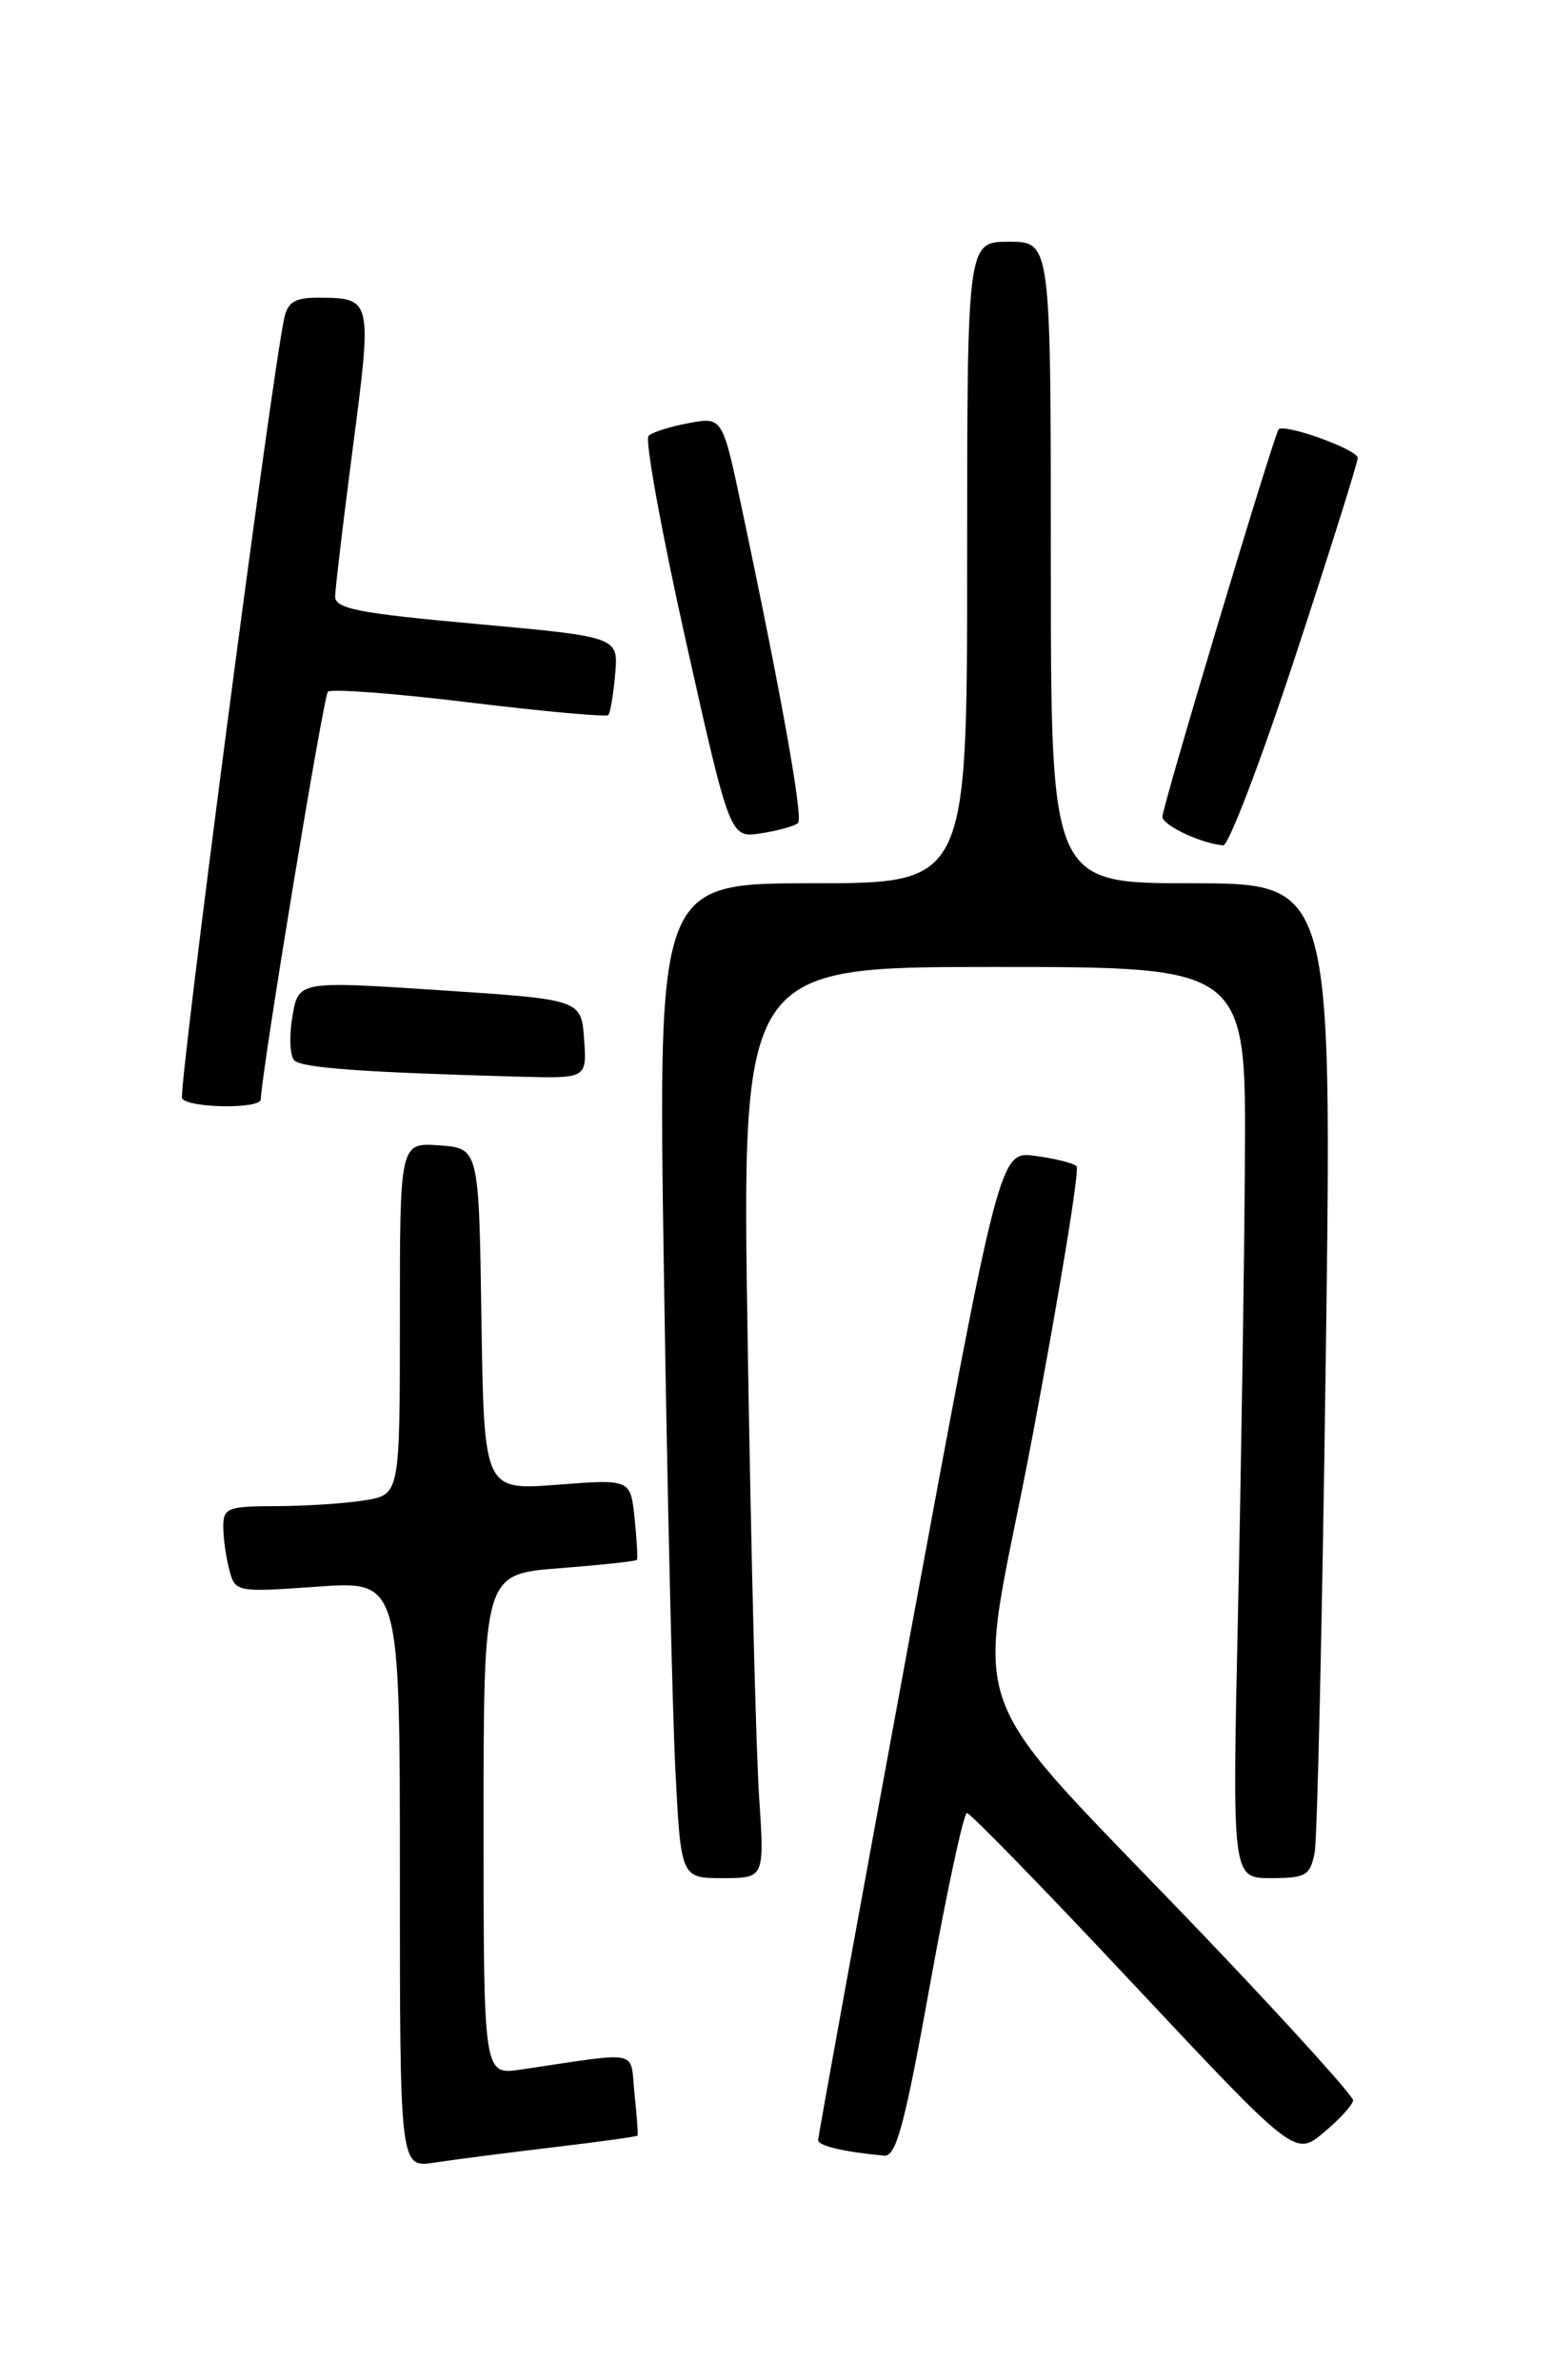 <?xml version="1.0" encoding="UTF-8" standalone="no"?>
<!DOCTYPE svg PUBLIC "-//W3C//DTD SVG 1.1//EN" "http://www.w3.org/Graphics/SVG/1.1/DTD/svg11.dtd" >
<svg xmlns="http://www.w3.org/2000/svg" xmlns:xlink="http://www.w3.org/1999/xlink" version="1.1" viewBox="0 0 167 256">
 <g >
 <path fill="currentColor"
d=" M 59.47 230.95 C 64.41 230.37 68.50 229.80 68.56 229.69 C 68.63 229.59 68.48 227.56 68.23 225.18 C 67.72 220.35 69.16 220.65 56.00 222.59 C 52.00 223.18 52.00 223.18 52.00 196.24 C 52.00 169.30 52.00 169.30 60.15 168.67 C 64.63 168.32 68.38 167.92 68.49 167.77 C 68.59 167.62 68.48 165.61 68.24 163.29 C 67.80 159.08 67.80 159.08 59.92 159.69 C 52.05 160.29 52.05 160.29 51.77 141.90 C 51.50 123.50 51.50 123.50 47.25 123.19 C 43.00 122.89 43.00 122.89 43.00 141.81 C 43.00 160.74 43.00 160.74 39.25 161.36 C 37.19 161.70 32.91 161.98 29.75 161.99 C 24.45 162.00 24.00 162.18 24.01 164.25 C 24.02 165.49 24.31 167.57 24.67 168.89 C 25.30 171.24 25.44 171.27 34.15 170.65 C 43.00 170.02 43.00 170.02 43.00 201.60 C 43.00 233.18 43.00 233.18 46.75 232.59 C 48.81 232.28 54.54 231.54 59.47 230.95 Z  M 100.00 213.50 C 101.83 203.32 103.63 195.00 103.98 195.00 C 104.34 195.00 112.43 203.31 121.95 213.48 C 139.27 231.95 139.27 231.95 142.38 229.33 C 144.10 227.89 145.50 226.34 145.50 225.89 C 145.50 225.43 138.97 218.19 130.98 209.78 C 102.20 179.50 104.90 186.98 111.02 154.50 C 113.97 138.85 116.10 125.77 115.77 125.44 C 115.44 125.10 113.44 124.60 111.33 124.32 C 107.49 123.80 107.49 123.80 97.72 176.65 C 92.36 205.72 87.97 229.81 87.98 230.18 C 88.00 230.80 90.72 231.44 95.08 231.85 C 96.37 231.97 97.29 228.53 100.00 213.50 Z  M 81.63 193.25 C 81.30 188.44 80.75 166.39 80.40 144.25 C 79.76 104.00 79.76 104.00 106.88 104.00 C 134.00 104.00 134.00 104.00 133.87 124.75 C 133.80 136.16 133.46 158.21 133.12 173.75 C 132.50 202.00 132.50 202.00 136.67 202.00 C 140.42 202.00 140.89 201.73 141.37 199.25 C 141.66 197.74 142.20 173.66 142.57 145.75 C 143.25 95.00 143.25 95.00 128.12 95.00 C 113.00 95.00 113.00 95.00 113.00 60.50 C 113.00 26.00 113.00 26.00 108.50 26.00 C 104.00 26.00 104.00 26.00 104.00 60.50 C 104.00 95.00 104.00 95.00 87.38 95.00 C 70.75 95.00 70.75 95.00 71.39 136.75 C 71.74 159.71 72.30 183.79 72.62 190.25 C 73.22 202.00 73.22 202.00 77.72 202.00 C 82.21 202.00 82.21 202.00 81.63 193.25 Z  M 28.04 118.25 C 28.20 114.77 34.78 74.89 35.26 74.40 C 35.61 74.06 42.45 74.57 50.45 75.55 C 58.46 76.52 65.19 77.13 65.41 76.91 C 65.63 76.68 65.96 74.70 66.15 72.50 C 66.50 68.50 66.50 68.50 51.25 67.11 C 38.43 65.95 36.01 65.47 36.04 64.11 C 36.06 63.23 36.92 55.98 37.96 48.01 C 40.03 32.17 40.00 32.04 34.27 32.02 C 31.72 32.00 30.94 32.48 30.56 34.25 C 29.14 40.86 19.13 117.40 19.58 118.13 C 20.24 119.19 27.99 119.30 28.04 118.25 Z  M 62.81 111.75 C 62.50 107.50 62.50 107.50 47.29 106.50 C 32.09 105.50 32.09 105.50 31.44 109.35 C 31.08 111.46 31.18 113.58 31.65 114.05 C 32.46 114.86 39.06 115.34 55.81 115.80 C 63.11 116.00 63.11 116.00 62.81 111.75 Z  M 139.29 70.59 C 142.98 59.36 146.00 49.76 146.00 49.25 C 146.00 48.36 138.14 45.52 137.50 46.18 C 137.01 46.68 125.00 86.73 125.00 87.84 C 125.00 88.77 129.20 90.74 131.54 90.92 C 132.11 90.96 135.60 81.82 139.29 70.59 Z  M 85.82 88.51 C 86.38 87.95 84.01 74.68 79.77 54.67 C 77.69 44.84 77.69 44.84 74.10 45.50 C 72.12 45.86 70.16 46.48 69.74 46.88 C 69.33 47.28 71.13 57.19 73.74 68.89 C 78.50 90.16 78.50 90.16 81.87 89.62 C 83.73 89.33 85.51 88.83 85.82 88.51 Z "/>
</g>
</svg>